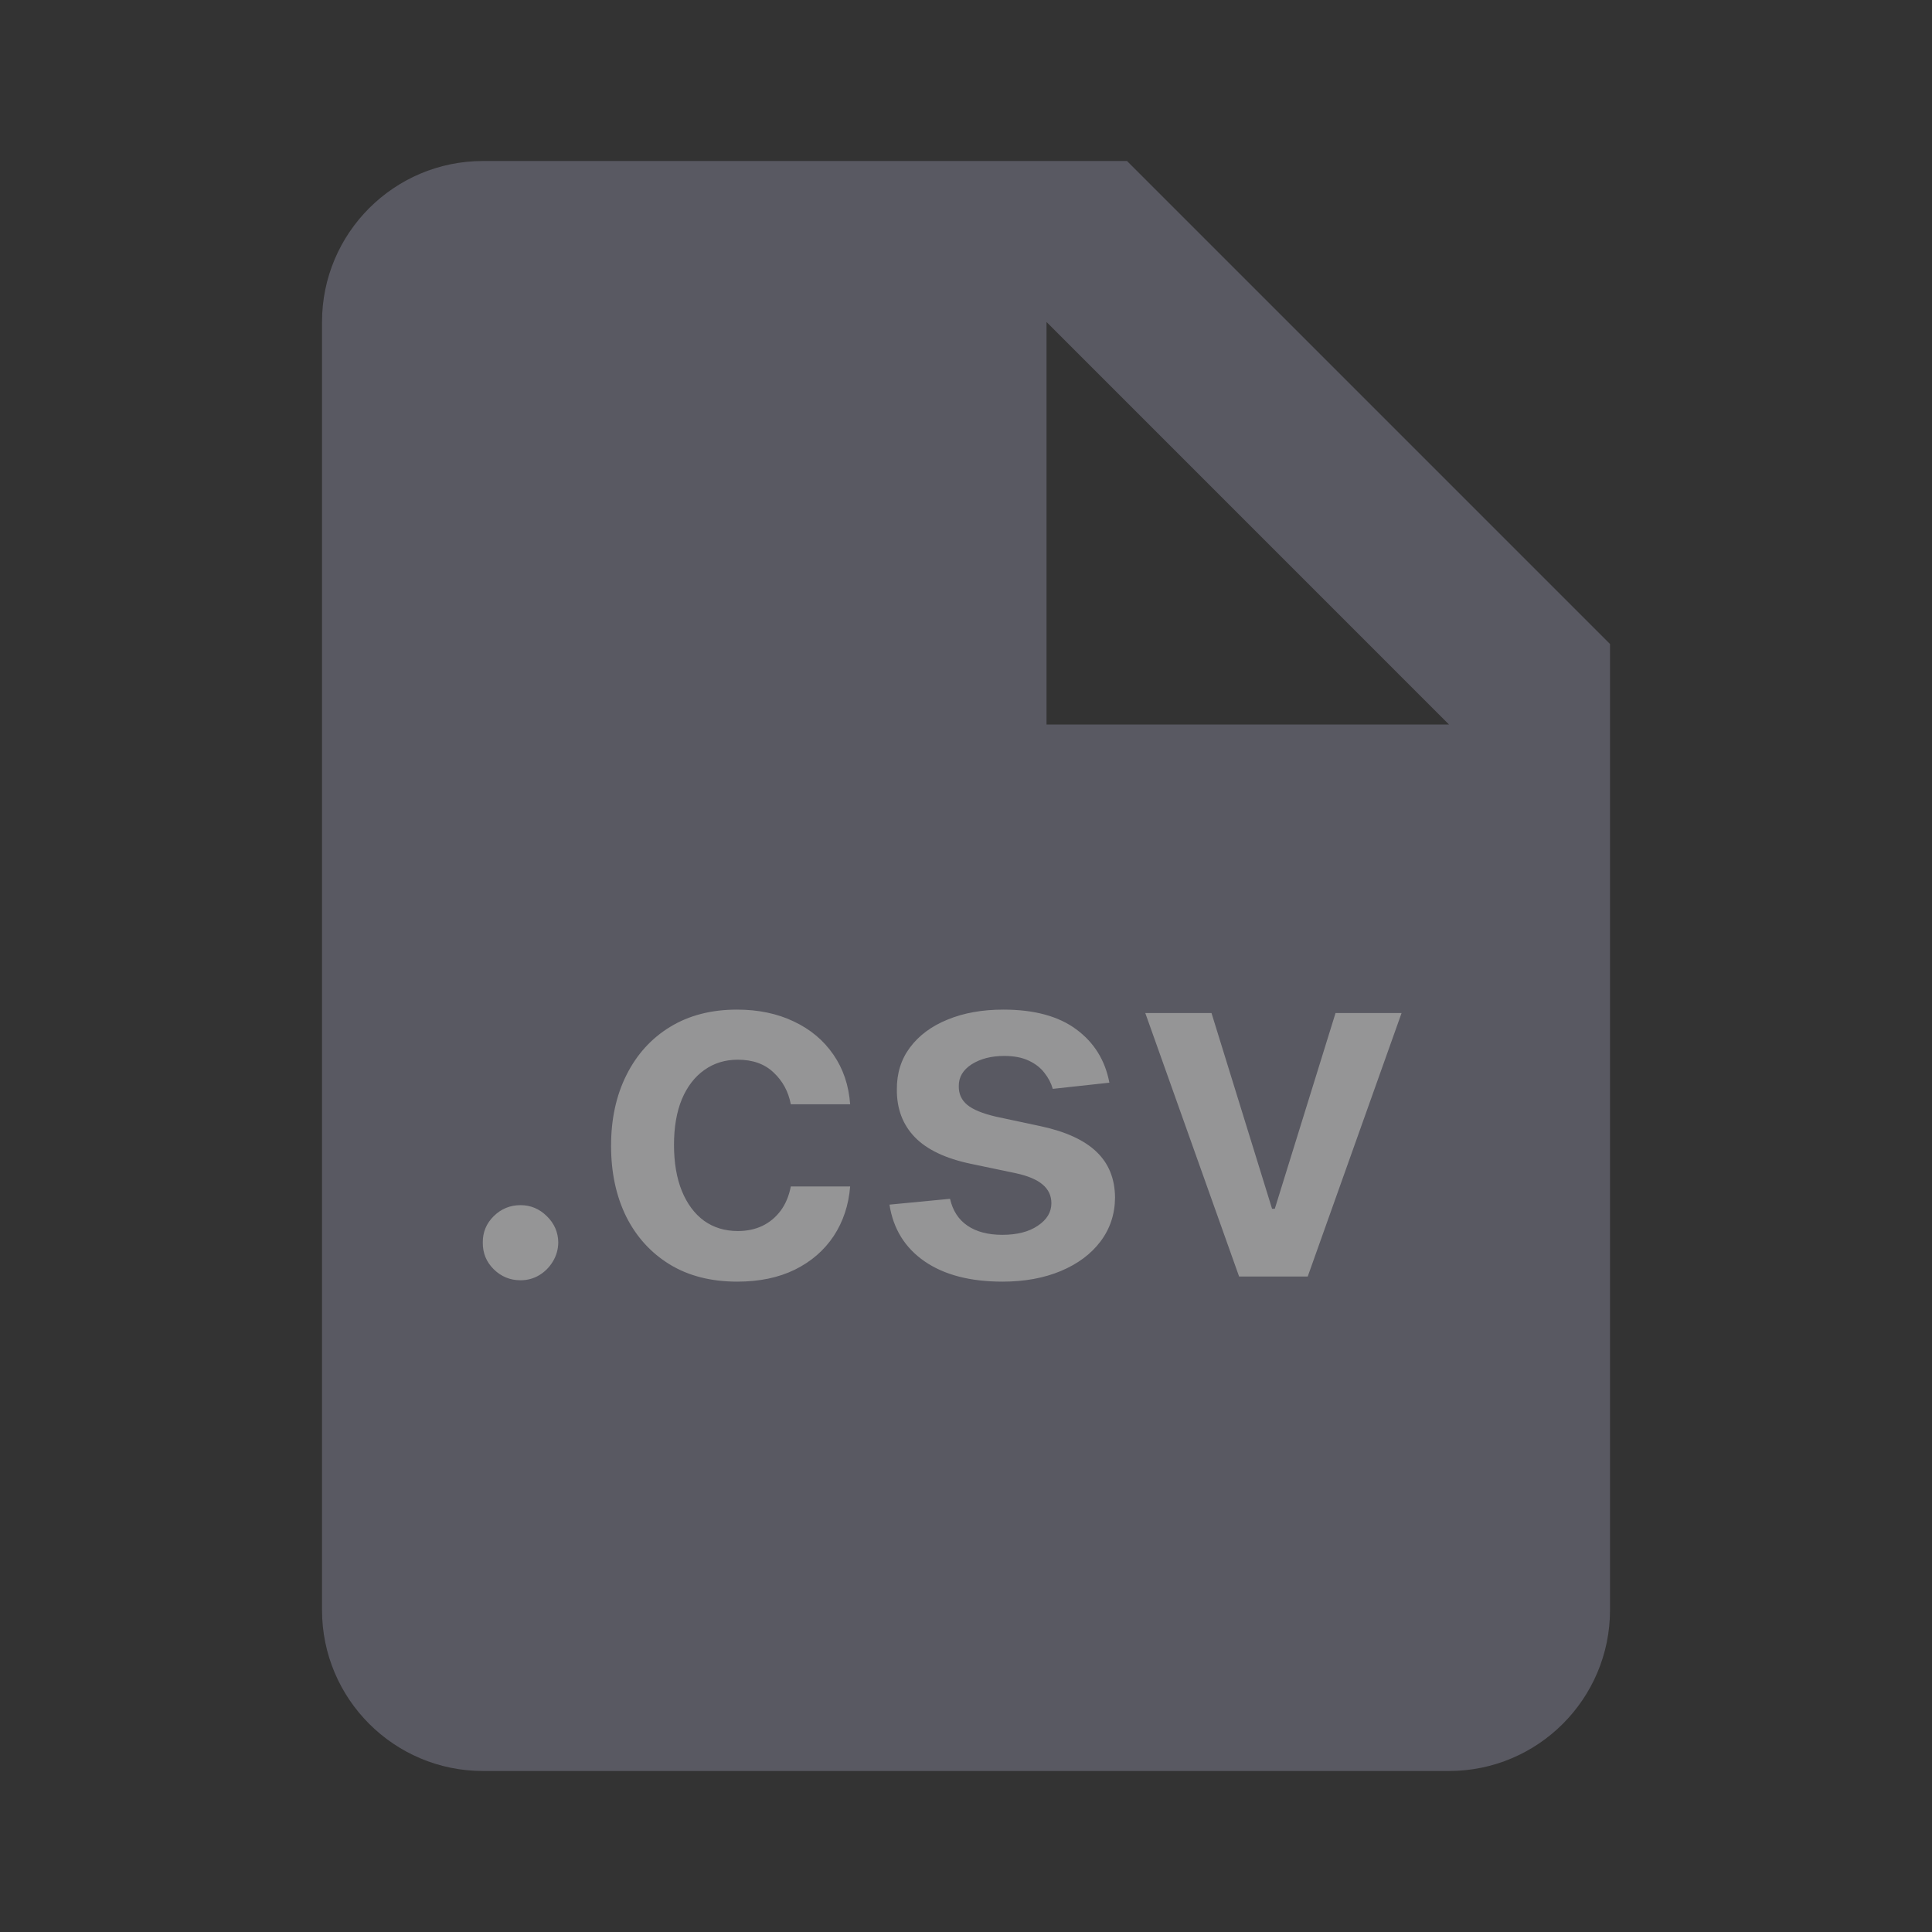 <svg width="56" height="56" viewBox="0 0 56 56" fill="none" xmlns="http://www.w3.org/2000/svg">
<rect x="0" y="0" width="56" height="56" fill="#333333" stroke="none"/>
<g opacity="0.5">
<path d="M14 4.667C11.424 4.667 9.334 6.757 9.334 9.333V46.667C9.334 49.243 11.424 51.333 14 51.333H42C44.576 51.333 46.667 49.243 46.667 46.667V18.667L32.667 4.667H14ZM32.667 21C31.377 21 30.334 21 30.334 21V9.333L42 21H32.667Z" fill="#807F91"/>
<path d="M15.088 37.109C14.787 37.109 14.528 37.003 14.312 36.791C14.097 36.579 13.991 36.321 13.994 36.016C13.991 35.717 14.097 35.462 14.312 35.25C14.528 35.038 14.787 34.932 15.088 34.932C15.38 34.932 15.633 35.038 15.849 35.25C16.067 35.462 16.178 35.717 16.182 36.016C16.178 36.218 16.125 36.402 16.023 36.568C15.923 36.733 15.791 36.866 15.625 36.965C15.463 37.061 15.284 37.109 15.088 37.109ZM21.371 37.149C20.609 37.149 19.954 36.982 19.407 36.647C18.864 36.312 18.444 35.85 18.149 35.26C17.858 34.667 17.712 33.984 17.712 33.212C17.712 32.436 17.861 31.752 18.159 31.158C18.458 30.562 18.878 30.098 19.422 29.766C19.969 29.432 20.615 29.264 21.361 29.264C21.981 29.264 22.529 29.379 23.007 29.607C23.487 29.833 23.87 30.152 24.155 30.567C24.44 30.978 24.602 31.458 24.642 32.008H22.922C22.852 31.641 22.687 31.334 22.425 31.089C22.166 30.84 21.82 30.716 21.386 30.716C21.018 30.716 20.695 30.815 20.416 31.014C20.138 31.21 19.921 31.491 19.765 31.859C19.613 32.227 19.536 32.668 19.536 33.182C19.536 33.702 19.613 34.15 19.765 34.524C19.918 34.895 20.131 35.182 20.406 35.384C20.685 35.583 21.011 35.682 21.386 35.682C21.651 35.682 21.888 35.633 22.097 35.533C22.309 35.431 22.486 35.283 22.629 35.091C22.771 34.899 22.869 34.665 22.922 34.39H24.642C24.599 34.93 24.44 35.409 24.165 35.827C23.89 36.241 23.515 36.566 23.041 36.801C22.567 37.033 22.011 37.149 21.371 37.149ZM32.156 31.382L30.515 31.561C30.468 31.395 30.387 31.24 30.271 31.094C30.159 30.948 30.006 30.83 29.814 30.741C29.622 30.651 29.386 30.607 29.108 30.607C28.733 30.607 28.419 30.688 28.163 30.85C27.912 31.012 27.787 31.223 27.791 31.482C27.787 31.704 27.868 31.884 28.034 32.023C28.203 32.163 28.482 32.277 28.869 32.367L30.172 32.645C30.894 32.801 31.431 33.048 31.783 33.386C32.137 33.724 32.316 34.166 32.32 34.713C32.316 35.194 32.175 35.618 31.897 35.986C31.622 36.35 31.239 36.635 30.749 36.841C30.258 37.046 29.695 37.149 29.058 37.149C28.124 37.149 27.371 36.954 26.801 36.562C26.231 36.168 25.891 35.62 25.782 34.917L27.537 34.748C27.616 35.093 27.785 35.353 28.044 35.528C28.303 35.704 28.639 35.792 29.053 35.792C29.481 35.792 29.824 35.704 30.082 35.528C30.344 35.353 30.475 35.136 30.475 34.877C30.475 34.658 30.391 34.478 30.222 34.335C30.056 34.193 29.797 34.083 29.446 34.007L28.143 33.734C27.411 33.581 26.869 33.324 26.518 32.963C26.166 32.599 25.992 32.138 25.996 31.581C25.992 31.11 26.12 30.703 26.379 30.358C26.64 30.01 27.003 29.741 27.467 29.553C27.935 29.36 28.473 29.264 29.083 29.264C29.978 29.264 30.682 29.455 31.196 29.836C31.713 30.217 32.033 30.733 32.156 31.382ZM40.625 29.364L37.905 37H35.916L33.197 29.364H35.116L36.871 35.036H36.951L38.711 29.364H40.625Z" fill="#F8F8FA"/>
</g>
</svg>
